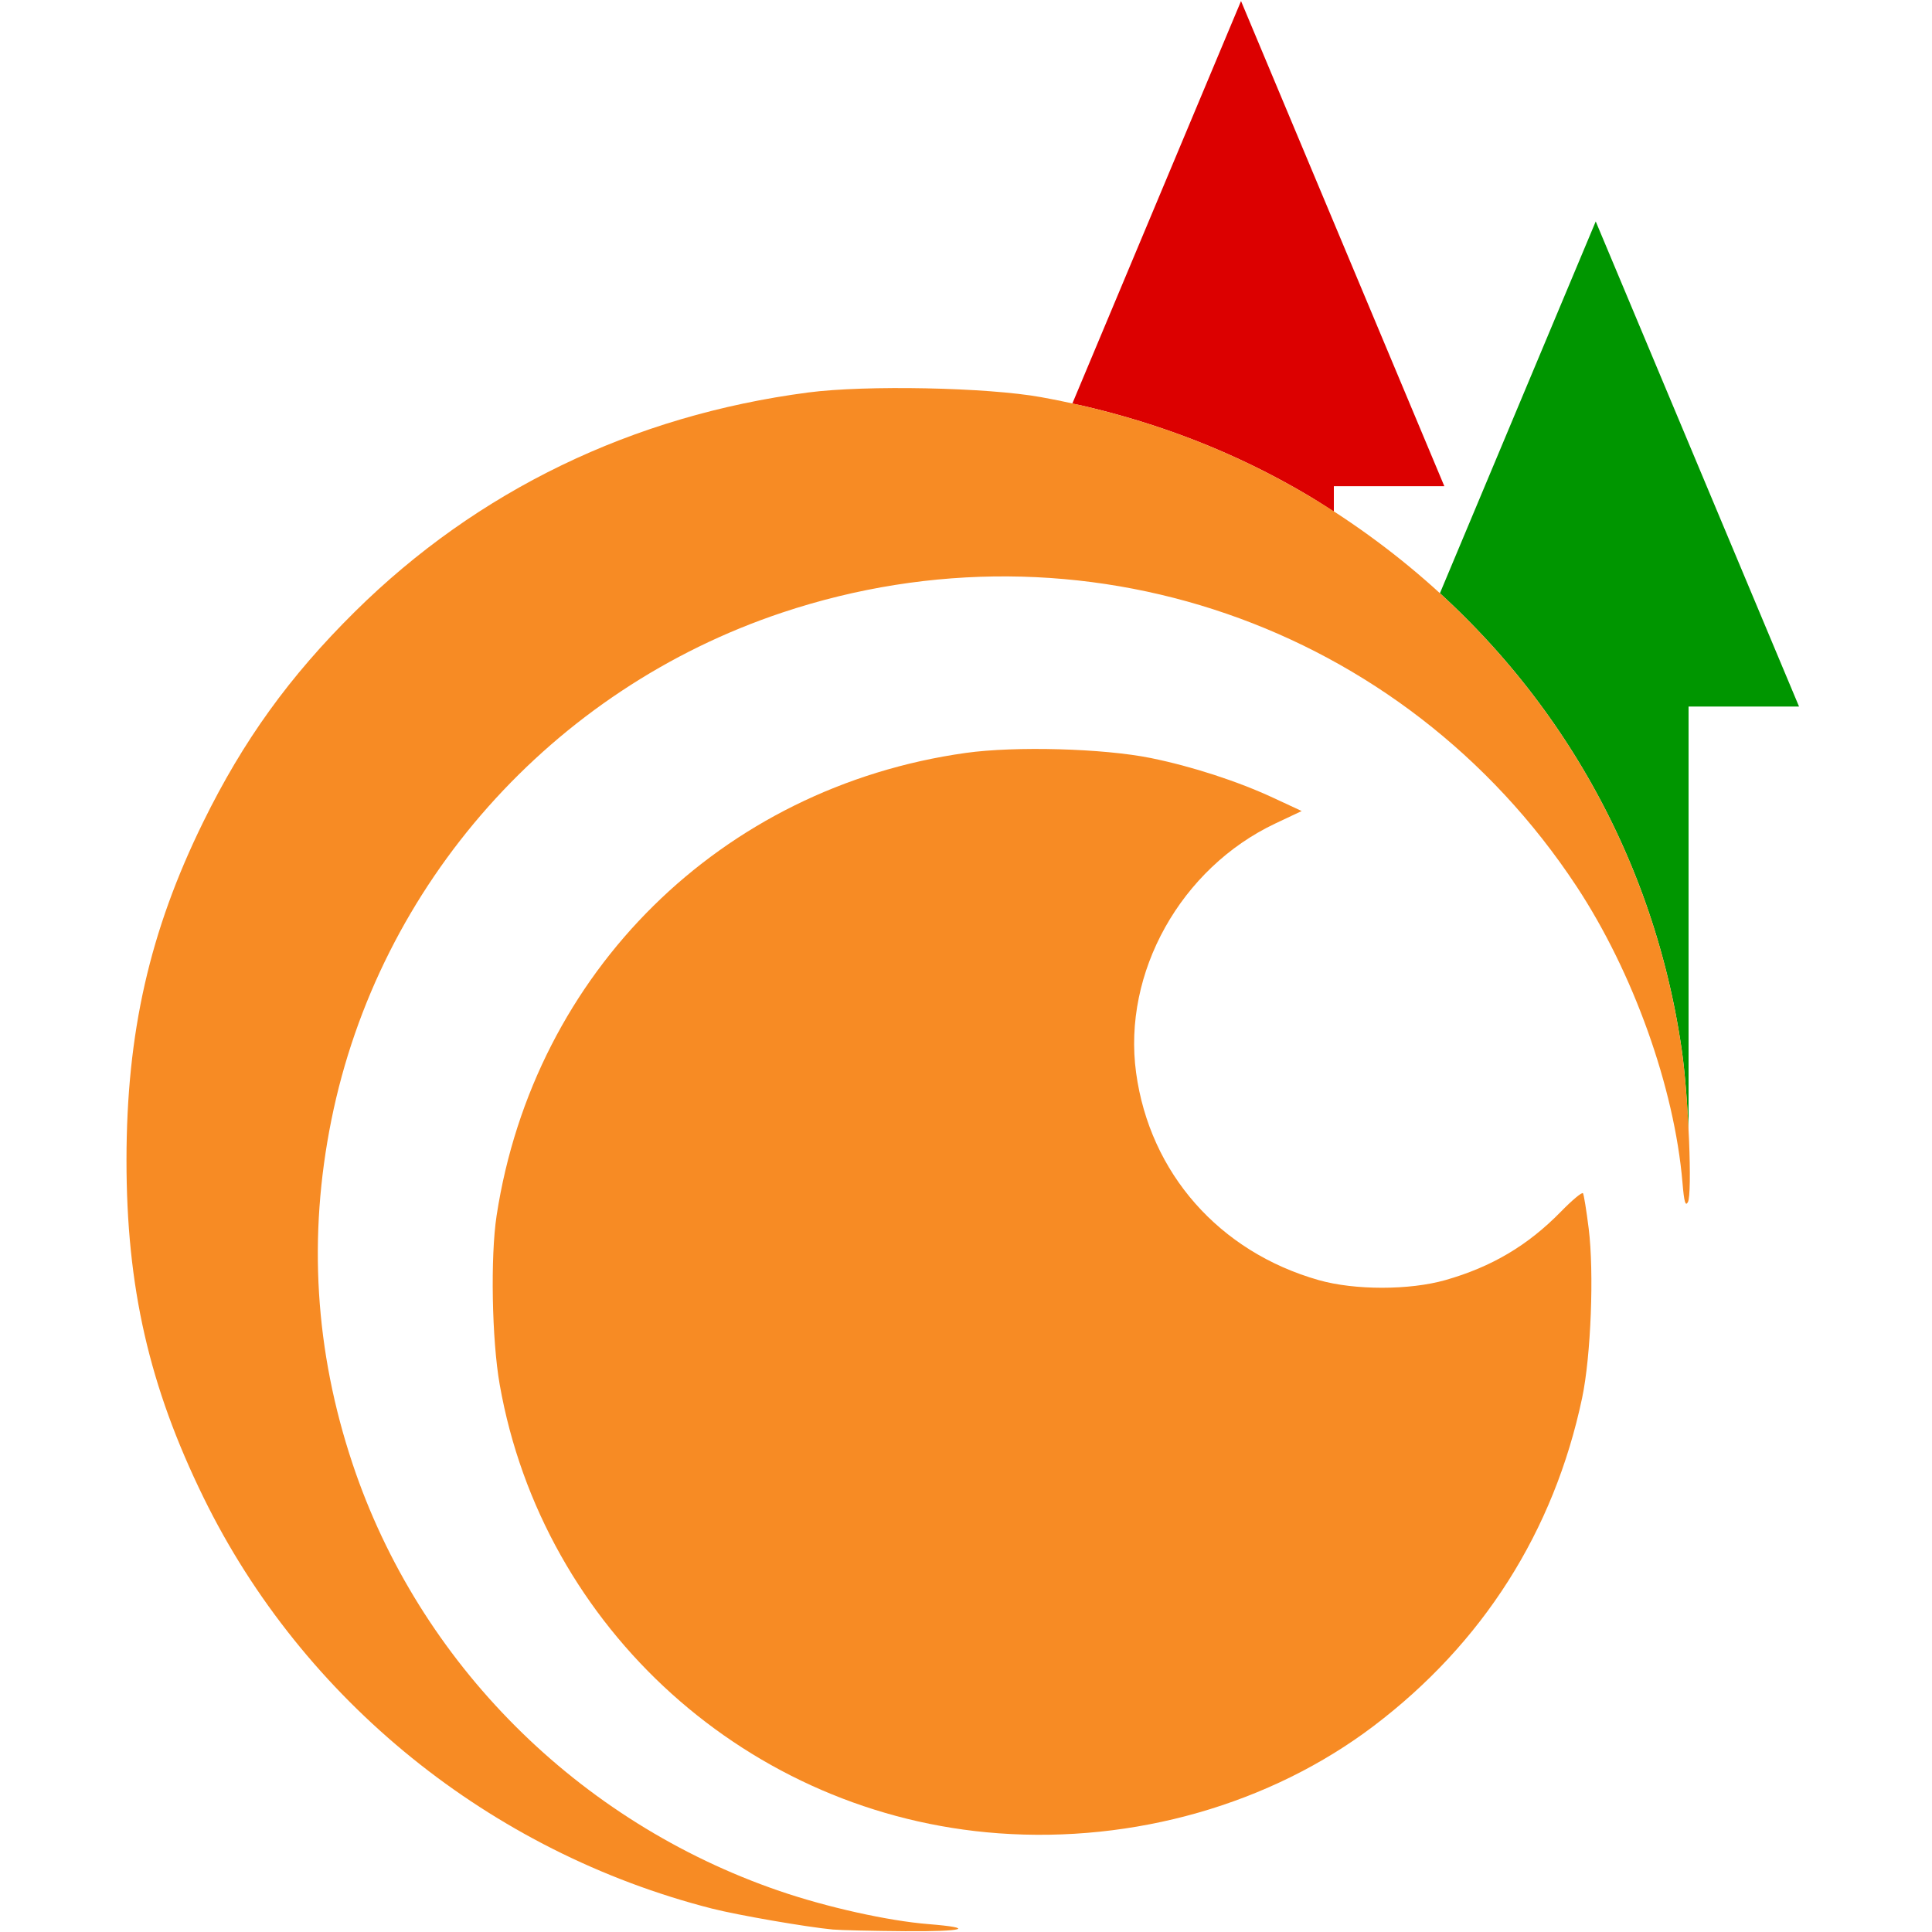 <svg xmlns="http://www.w3.org/2000/svg" width="100mm" height="100mm" viewBox="0 0 354.331 354.331"><path d="m1344.725-401.98-60.67 144.765c1.199.263 2.429.47 3.62.746a303.854 303.854 0 0 1 14.477 3.73 292.93 292.93 0 0 1 14.104 4.394 284.547 284.547 0 0 1 13.73 5.054 278.98 278.98 0 0 1 13.362 5.725 276.198 276.198 0 0 1 25.64 13.455c3.084 1.83 6.101 3.788 9.121 5.743v-9.154h39.726l-73.11-174.459z" style="font-size:25.456px;-inkscape-font-specification:&quot;sans-serif, Normal&quot;;stroke-width:124.091;fill:#dc0000;fill-opacity:1" transform="matrix(.51 0 0 .51 -458.204 205.202)"/><path d="m1472.28-322.724-56.034 133.708c.072.066.15.127.222.193A282.544 282.544 0 0 1 1437-167.947a275.129 275.129 0 0 1 26.152 34.69 272.786 272.786 0 0 1 7.425 12.382 272.306 272.306 0 0 1 22.924 53.094 276.143 276.143 0 0 1 7.217 28.409 281.79 281.79 0 0 1 2.5 14.602c.607 4.204 1.152 9.544 1.6 15.234.37 4.695.625 9.573.847 14.305V-148.27h39.729l-73.113-174.455z" style="font-size:25.456px;-inkscape-font-specification:&quot;sans-serif, Normal&quot;;stroke-width:124.091;fill:#009600;fill-opacity:1" transform="matrix(.51 0 0 .51 -458.204 205.202)"/><path d="M1257.488 256.912c-89.614-6.527-163.863-73.345-179.358-161.407-2.82-16.03-3.364-45.993-1.102-60.74 13.434-87.571 80.796-154.008 168.671-166.357 17.811-2.503 49.55-1.626 66.609 1.841 14.838 3.016 31.287 8.369 44.209 14.387l10.02 4.667-9.43 4.454c-34.035 16.073-55.041 53.668-50.11 89.682 4.938 36.065 29.878 64.372 65.68 74.548 12.89 3.664 32.6 3.663 45.496-.001 16.673-4.739 29.749-12.49 41.65-24.686 4.017-4.117 7.563-7.064 7.879-6.547.316.517 1.235 6.194 2.04 12.616 1.99 15.843.822 45.986-2.364 61.035-10.145 47.93-35.707 88.162-74.904 117.887-37.1 28.134-86.178 42.177-134.986 38.622z" style="fill:#f78b24;fill-opacity:1;stroke-width:1.179" transform="matrix(.51 0 0 .51 -458.204 205.202)"/><path d="M1197.953 291.522c-9.442-.88-34.283-5.184-43.498-7.537-79.664-20.34-147.129-74.89-182.83-147.834-19.573-39.988-27.73-75.749-27.698-121.427.032-45.734 8.315-82.212 27.57-121.428 14.422-29.373 31.01-52.382 54.56-75.68 44.052-43.581 99.85-70.56 163.054-78.836 20.664-2.706 64.405-1.825 83.703 1.685 40.135 7.3 76.169 21.638 108.46 43.156 67.088 44.707 110.602 113.08 121.946 191.61 2.429 16.812 3.835 51.801 2.199 54.724-.892 1.594-1.356-.076-1.94-6.987-2.897-34.262-17.717-75.69-38.165-106.683-62.151-94.201-178.108-134.167-285.469-98.39C1096.98-154.49 1034.7-84.429 1017.606.405c-8.452 41.947-5.916 83.064 7.628 123.656 23.885 71.586 81.05 128.776 153.546 153.612 17.097 5.857 39.053 10.738 53.532 11.9 17.337 1.39 12.968 2.714-8.423 2.55-11.67-.09-23.342-.36-25.936-.601z" style="fill:#f78b24;fill-opacity:1;stroke-width:1.179" transform="matrix(.51 0 0 .51 -458.204 205.202)"/></svg>